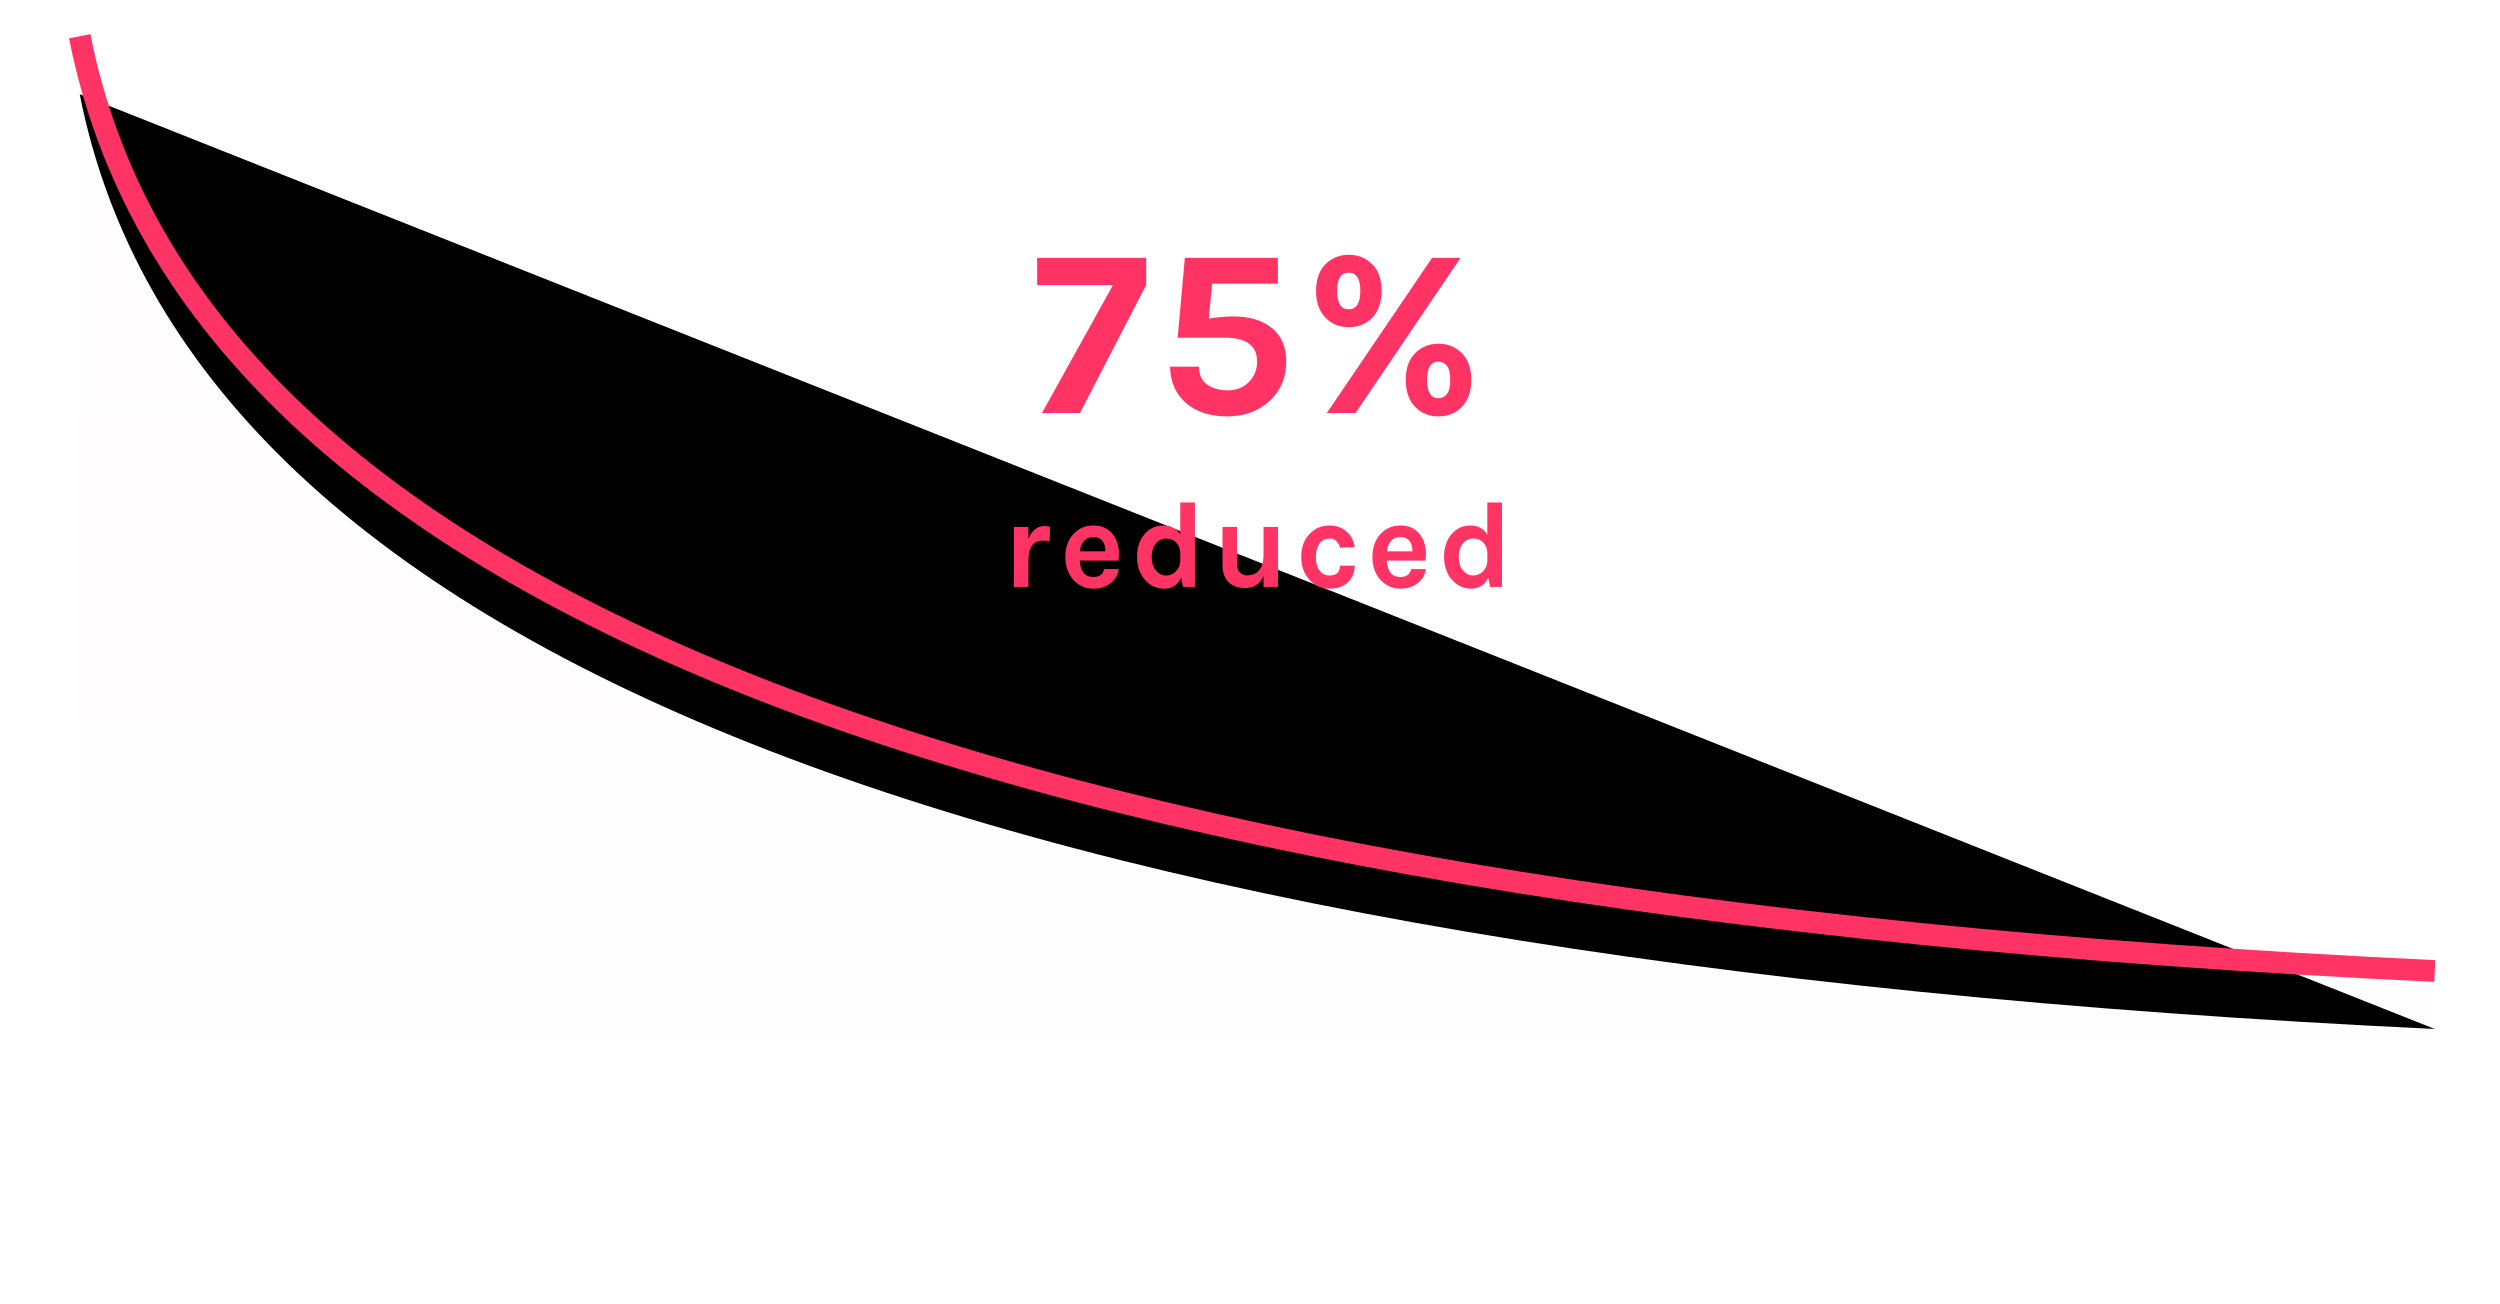 <?xml version="1.0" encoding="UTF-8"?>
<svg width="345px" height="180px" viewBox="0 0 345 180" version="1.1" xmlns="http://www.w3.org/2000/svg" xmlns:xlink="http://www.w3.org/1999/xlink">
    <!-- Generator: Sketch 51.2 (57519) - http://www.bohemiancoding.com/sketch -->
    <title>Group 20</title>
    <desc>Created with Sketch.</desc>
    <defs>
        <rect id="path-1" x="0" y="0" width="325" height="214"></rect>
        <linearGradient x1="2.271%" y1="97.72%" x2="2.271%" y2="14.31%" id="linearGradient-3">
            <stop stop-color="#FFFFFF" offset="0%"></stop>
            <stop stop-color="#FF3464" offset="100%"></stop>
        </linearGradient>
        <path d="M0,17 C15.11,93.449 123.443,136.449 325,146" id="path-4"></path>
        <filter x="-5.8%" y="-11.6%" width="111.7%" height="129.5%" filterUnits="objectBoundingBox" id="filter-5">
            <feMorphology radius="0.5" operator="dilate" in="SourceAlpha" result="shadowSpreadOuter1"></feMorphology>
            <feOffset dx="0" dy="4" in="shadowSpreadOuter1" result="shadowOffsetOuter1"></feOffset>
            <feMorphology radius="0.5" operator="erode" in="SourceAlpha" result="shadowInner"></feMorphology>
            <feOffset dx="0" dy="4" in="shadowInner" result="shadowInner"></feOffset>
            <feComposite in="shadowOffsetOuter1" in2="shadowInner" operator="out" result="shadowOffsetOuter1"></feComposite>
            <feGaussianBlur stdDeviation="5.5" in="shadowOffsetOuter1" result="shadowBlurOuter1"></feGaussianBlur>
            <feColorMatrix values="0 0 0 0 1   0 0 0 0 0.204   0 0 0 0 0.392  0 0 0 1 0" type="matrix" in="shadowBlurOuter1"></feColorMatrix>
        </filter>
    </defs>
    <g id="Page-1" stroke="none" stroke-width="1" fill="none" fill-rule="evenodd">
        <g id="Keto_cycle9" transform="translate(-14, -3041)">
            <g id="Group-20" transform="translate(25, 3029)">
                <g id="Path-9">
                    <mask id="mask-2" fill="white">
                        <use xlink:href="#path-1"></use>
                    </mask>
                    <g id="Mask" fill-rule="nonzero"></g>
                    <path d="M0,17 C15.11,93.236 123.443,136.116 325,145.641 C526.557,155.165 526.557,170.459 325,191.521 L0,191.521 L0,17 Z" fill="url(#linearGradient-3)" fill-rule="nonzero" opacity="0.131" mask="url(#mask-2)"></path>
                </g>
                <g id="Path-9" fill-rule="nonzero">
                    <use fill="black" fill-opacity="1" filter="url(#filter-5)" xlink:href="#path-4"></use>
                    <use stroke="#FF3464" stroke-width="3" xlink:href="#path-4"></use>
                </g>
                <path d="M147.176,47.583 L147.176,51.312 L138.035,69 L132.788,69 L142.589,51.345 L132.128,51.345 L132.128,47.583 L147.176,47.583 Z M155.811,55.965 C156.999,55.767 158.132,55.668 159.21,55.668 C161.432,55.668 163.203,56.201 164.523,57.269 C165.843,58.336 166.503,59.87 166.503,61.872 C166.503,64.05 165.766,65.843 164.292,67.251 C162.73,68.725 160.761,69.462 158.385,69.462 C156.031,69.462 154.15,68.868 152.742,67.68 C151.268,66.448 150.509,64.754 150.465,62.598 L154.458,62.598 C154.458,63.72 154.832,64.545 155.58,65.073 C156.328,65.601 157.285,65.865 158.451,65.865 C159.617,65.865 160.58,65.486 161.339,64.727 C162.098,63.967 162.477,63.016 162.477,61.872 C162.477,59.694 161.003,58.605 158.055,58.605 L151.521,58.605 L152.511,47.583 L165.348,47.583 L165.348,51.147 L156.273,51.147 L155.811,55.965 Z M175.139,47.154 C175.733,47.154 176.305,47.258 176.855,47.468 C177.405,47.677 177.889,47.99 178.307,48.408 C179.209,49.266 179.66,50.509 179.66,52.137 C179.66,53.743 179.209,54.997 178.307,55.899 C177.471,56.735 176.404,57.153 175.106,57.153 C173.852,57.153 172.807,56.735 171.971,55.899 C171.069,54.997 170.618,53.743 170.618,52.137 C170.618,50.509 171.069,49.266 171.971,48.408 C172.829,47.572 173.885,47.154 175.139,47.154 Z M176.723,52.137 C176.723,50.465 176.184,49.629 175.106,49.629 C174.05,49.629 173.522,50.465 173.522,52.137 C173.522,53.831 174.05,54.678 175.106,54.678 C176.184,54.678 176.723,53.831 176.723,52.137 Z M186.623,47.583 L190.55,47.583 L176.063,69 L172.103,69 L186.623,47.583 Z M187.514,59.43 C188.768,59.43 189.824,59.848 190.682,60.684 C191.584,61.542 192.035,62.785 192.035,64.413 C192.035,66.041 191.584,67.306 190.682,68.208 C189.846,69.044 188.79,69.462 187.514,69.462 C186.238,69.462 185.182,69.044 184.346,68.208 C183.444,67.306 182.993,66.041 182.993,64.413 C182.993,62.785 183.444,61.542 184.346,60.684 C185.204,59.848 186.26,59.43 187.514,59.43 Z M187.514,61.905 C186.458,61.905 185.93,62.746 185.93,64.43 C185.93,66.113 186.458,66.954 187.514,66.954 C187.976,66.954 188.361,66.762 188.669,66.376 C188.977,65.991 189.131,65.343 189.131,64.43 C189.131,63.516 188.977,62.868 188.669,62.483 C188.361,62.097 187.976,61.905 187.514,61.905 Z M130.919,86.37 C131.417,85.18 132.165,84.585 133.163,84.585 C133.355,84.585 133.599,84.625 133.894,84.704 L133.86,86.71 C133.542,86.642 133.231,86.608 132.925,86.608 C131.587,86.608 130.919,87.532 130.919,89.379 L130.919,93 L128.913,93 L128.913,84.721 L130.919,84.721 L130.919,86.37 Z M142.562,85.724 C142.845,86.087 143.058,86.506 143.199,86.982 C143.341,87.458 143.412,87.894 143.412,88.291 C143.412,88.688 143.389,89.045 143.344,89.362 L138.006,89.362 C138.028,90.031 138.193,90.575 138.499,90.994 C138.805,91.413 139.269,91.623 139.893,91.623 C140.72,91.623 141.213,91.26 141.372,90.535 L143.395,90.535 C143.259,91.362 142.879,92.014 142.256,92.49 C141.61,92.989 140.822,93.238 139.893,93.238 C138.805,93.238 137.892,92.841 137.156,92.048 C136.396,91.221 136.017,90.161 136.017,88.869 C136.017,87.543 136.396,86.478 137.156,85.673 C137.881,84.902 138.793,84.517 139.893,84.517 C141.037,84.517 141.927,84.919 142.562,85.724 Z M139.91,86.115 C139.343,86.115 138.901,86.299 138.584,86.668 C138.266,87.036 138.079,87.509 138.023,88.087 L141.542,88.087 C141.542,87.192 141.258,86.591 140.692,86.285 C140.476,86.172 140.216,86.115 139.91,86.115 Z M152.012,91.725 C151.502,92.734 150.72,93.238 149.666,93.238 C148.612,93.238 147.728,92.836 147.014,92.031 C146.277,91.192 145.909,90.127 145.909,88.835 C145.909,87.543 146.26,86.495 146.963,85.69 C147.654,84.908 148.516,84.517 149.547,84.517 C150.578,84.517 151.355,84.931 151.876,85.758 L151.876,81.338 L153.899,81.338 L153.899,93 L152.25,93 L152.012,91.725 Z M149.921,86.319 C149.354,86.319 148.881,86.548 148.502,87.007 C148.122,87.467 147.932,88.081 147.932,88.852 C147.932,89.623 148.125,90.243 148.51,90.713 C148.895,91.184 149.383,91.419 149.972,91.419 C150.459,91.419 150.896,91.226 151.281,90.841 C151.678,90.444 151.876,89.946 151.876,89.345 L151.876,88.274 C151.853,87.685 151.655,87.203 151.281,86.829 C150.941,86.489 150.488,86.319 149.921,86.319 Z M163.366,91.504 C162.845,92.603 162.006,93.153 160.85,93.153 C159.388,93.153 158.425,92.581 157.96,91.436 C157.79,91.039 157.705,90.558 157.705,89.991 L157.705,84.721 L159.711,84.721 L159.711,89.787 C159.711,90.331 159.842,90.736 160.102,91.002 C160.363,91.269 160.683,91.402 161.063,91.402 C161.443,91.402 161.763,91.348 162.023,91.24 C162.284,91.133 162.511,90.971 162.703,90.756 C163.123,90.269 163.344,89.617 163.366,88.801 L163.366,84.721 L165.372,84.721 L165.372,93 L163.366,93 L163.366,91.504 Z M172.494,84.517 C173.015,84.517 173.482,84.605 173.896,84.781 C174.31,84.956 174.658,85.186 174.942,85.469 C175.508,86.013 175.843,86.699 175.945,87.526 L173.922,87.577 C173.831,87.214 173.664,86.914 173.42,86.676 C173.176,86.438 172.896,86.319 172.579,86.319 C172.261,86.319 171.989,86.367 171.763,86.463 C171.536,86.56 171.338,86.71 171.168,86.914 C170.782,87.39 170.59,88.047 170.59,88.886 C170.59,89.725 170.771,90.356 171.134,90.781 C171.496,91.207 171.935,91.419 172.451,91.419 C172.967,91.419 173.341,91.297 173.573,91.053 C173.805,90.81 173.922,90.478 173.922,90.059 L175.945,90.059 C175.945,90.966 175.644,91.719 175.044,92.32 C174.432,92.932 173.576,93.238 172.477,93.238 C171.389,93.238 170.476,92.841 169.74,92.048 C168.958,91.198 168.567,90.138 168.567,88.869 C168.567,87.532 168.958,86.461 169.74,85.656 C170.476,84.897 171.394,84.517 172.494,84.517 Z M184.936,85.724 C185.219,86.087 185.432,86.506 185.573,86.982 C185.715,87.458 185.786,87.894 185.786,88.291 C185.786,88.688 185.763,89.045 185.718,89.362 L180.38,89.362 C180.403,90.031 180.567,90.575 180.873,90.994 C181.179,91.413 181.644,91.623 182.267,91.623 C183.094,91.623 183.587,91.26 183.746,90.535 L185.769,90.535 C185.633,91.362 185.253,92.014 184.63,92.49 C183.984,92.989 183.196,93.238 182.267,93.238 C181.179,93.238 180.267,92.841 179.53,92.048 C178.771,91.221 178.391,90.161 178.391,88.869 C178.391,87.543 178.771,86.478 179.53,85.673 C180.255,84.902 181.168,84.517 182.267,84.517 C183.412,84.517 184.301,84.919 184.936,85.724 Z M182.284,86.115 C181.717,86.115 181.275,86.299 180.958,86.668 C180.641,87.036 180.454,87.509 180.397,88.087 L183.916,88.087 C183.916,87.192 183.633,86.591 183.066,86.285 C182.851,86.172 182.59,86.115 182.284,86.115 Z M194.386,91.725 C193.876,92.734 193.094,93.238 192.04,93.238 C190.986,93.238 190.102,92.836 189.388,92.031 C188.652,91.192 188.283,90.127 188.283,88.835 C188.283,87.543 188.635,86.495 189.337,85.69 C190.029,84.908 190.89,84.517 191.921,84.517 C192.953,84.517 193.729,84.931 194.25,85.758 L194.25,81.338 L196.273,81.338 L196.273,93 L194.624,93 L194.386,91.725 Z M192.295,86.319 C191.729,86.319 191.255,86.548 190.876,87.007 C190.496,87.467 190.306,88.081 190.306,88.852 C190.306,89.623 190.499,90.243 190.884,90.713 C191.27,91.184 191.757,91.419 192.346,91.419 C192.834,91.419 193.27,91.226 193.655,90.841 C194.052,90.444 194.25,89.946 194.25,89.345 L194.25,88.274 C194.228,87.685 194.029,87.203 193.655,86.829 C193.315,86.489 192.862,86.319 192.295,86.319 Z" id="75%-reduced" fill="#FF3464"></path>
            </g>
        </g>
    </g>
</svg>
